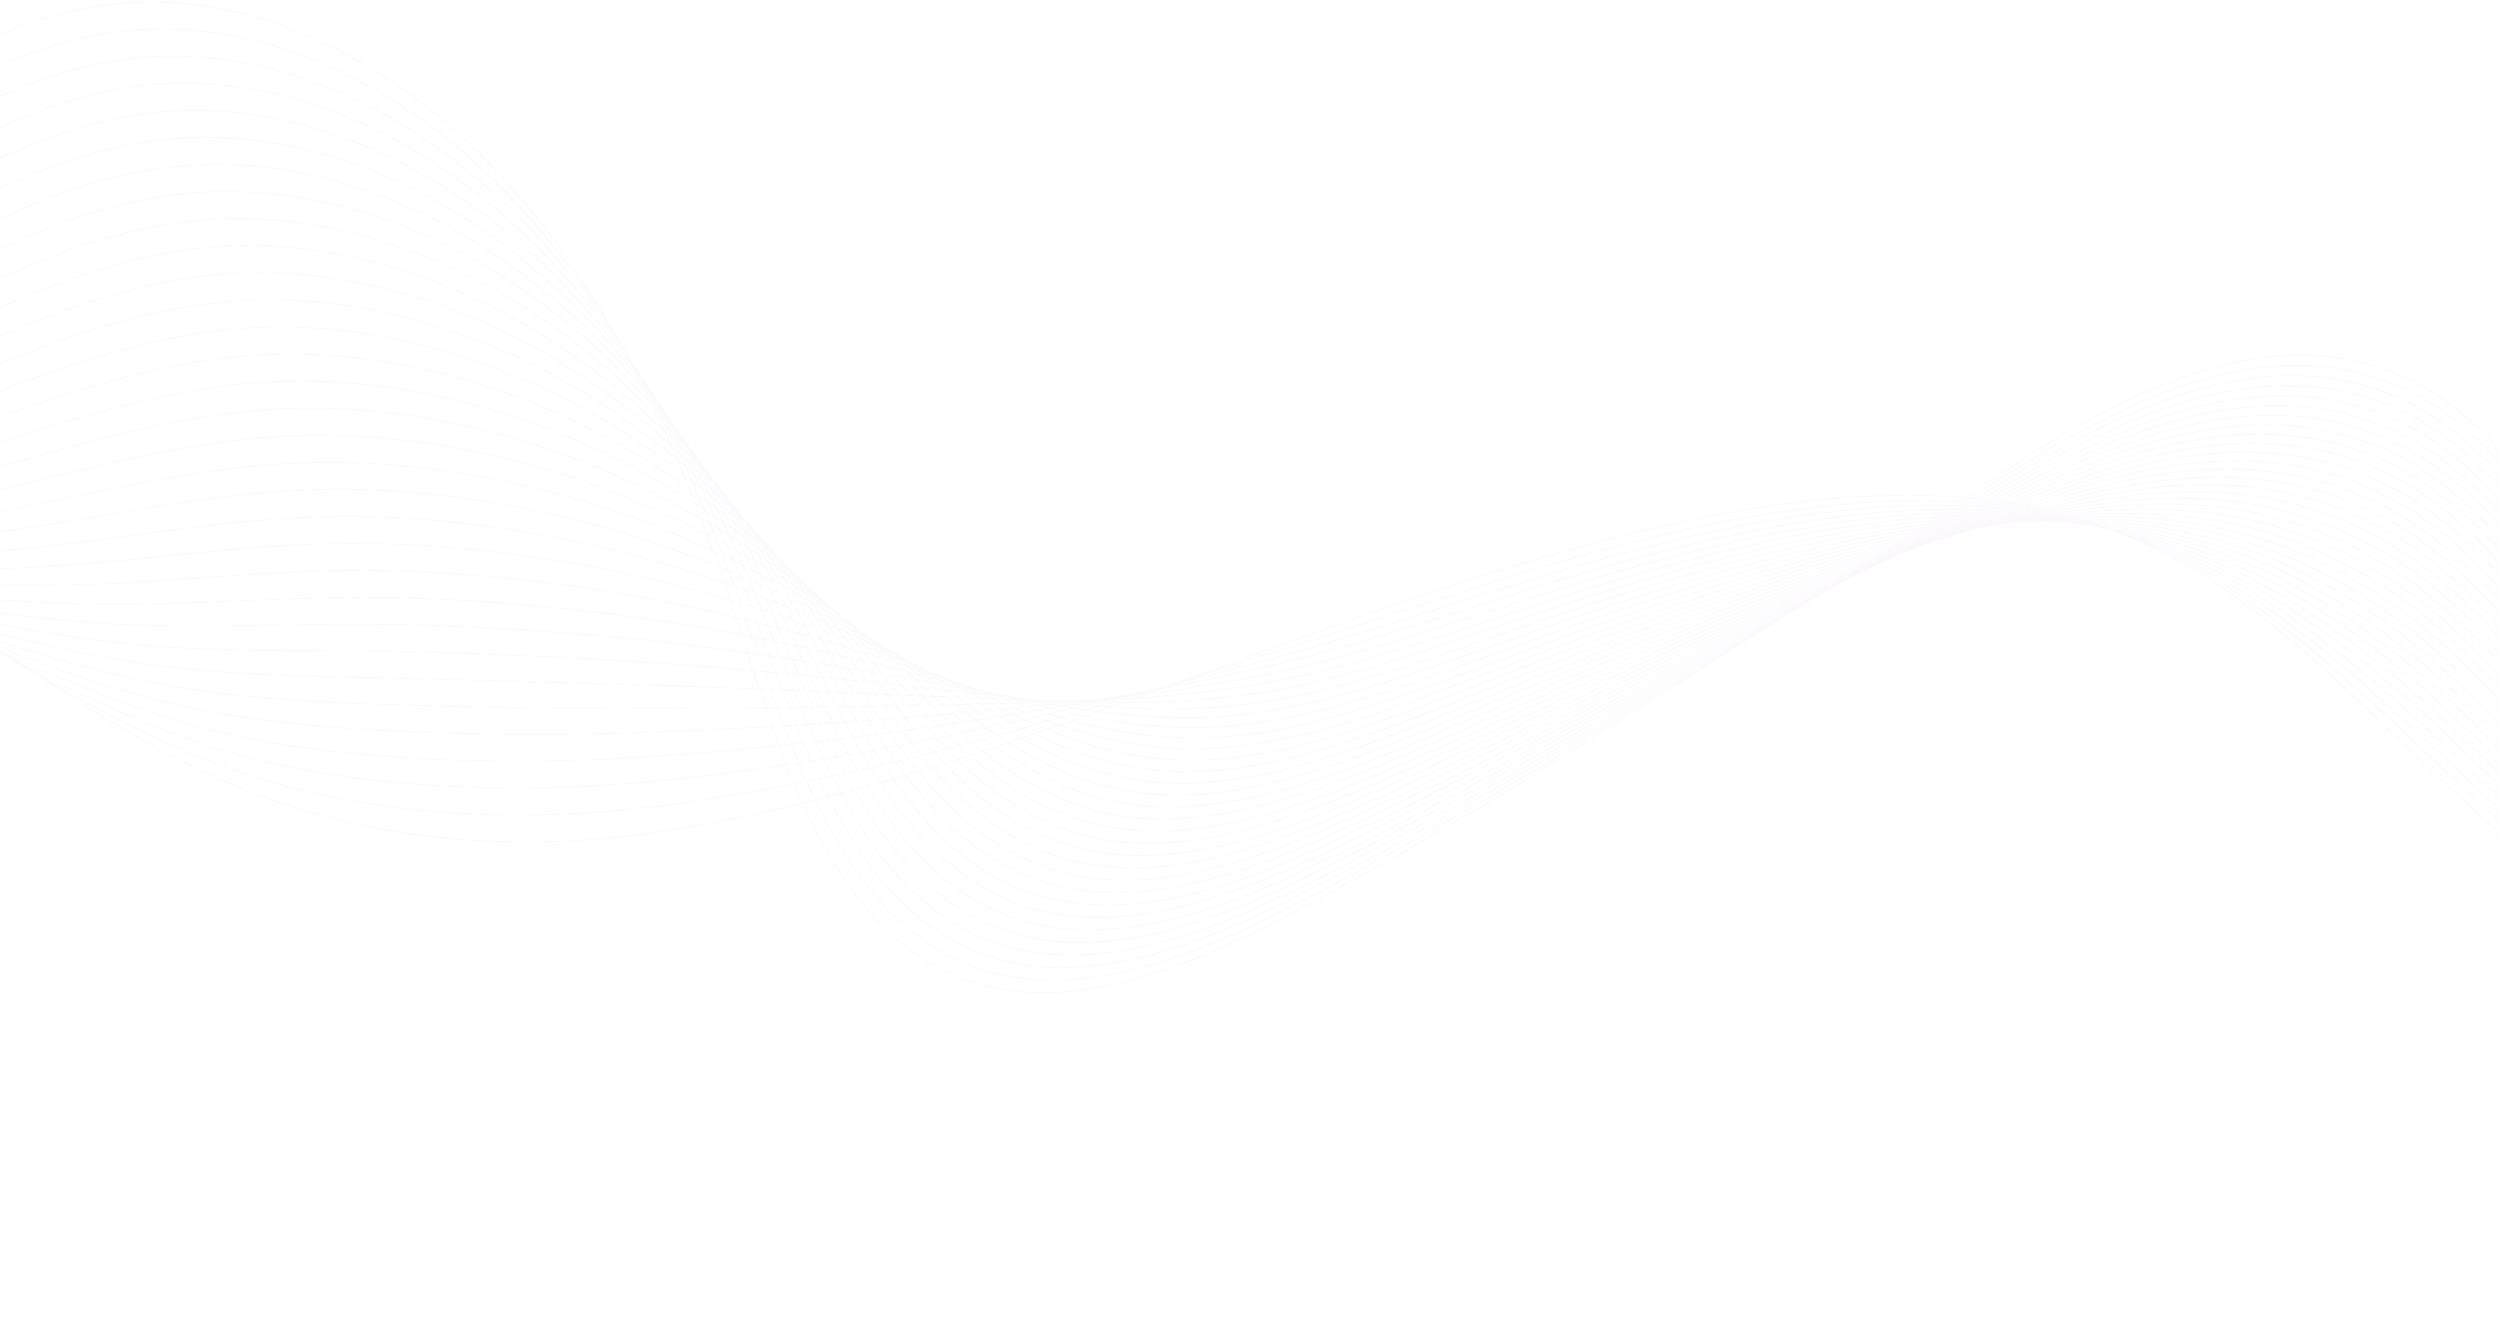 <svg width="1440" height="768" viewBox="0 0 1440 768" fill="none" xmlns="http://www.w3.org/2000/svg">
<g opacity="0.05">
<path d="M1612.7 767.126C1614.05 599.957 1564.56 432.846 1475.49 303.877C1450.15 267.187 1420.43 232.493 1382.95 216.399C1274.67 169.905 1159.04 271.545 1067.99 329.255C958.121 398.891 849.492 471.871 735.093 530.636C670.869 563.628 595.437 591.629 533.311 553.336C470.4 514.555 446.462 424.255 420.453 345.619C390.149 253.987 348.416 165.718 287.157 99.734C225.897 33.749 143.084 -7.906 61.076 2.834C-3.143 11.247 -61.659 50.16 -115.095 93.523C-255.497 207.466 -374.776 358.311 -462 532.232" stroke="#B580D1" stroke-width="0.552" stroke-miterlimit="10"/>
<path d="M1616.21 759.899C1617.41 612.153 1573.89 467.552 1496.72 343.534C1489.56 332.016 1482.18 320.689 1474.48 309.672C1449.18 273.482 1419.72 239.23 1382.77 223.011C1275.92 176.048 1162.06 272.374 1071.14 328.014C990.534 377.344 910.497 429.43 827.618 476.578C798.865 493.001 769.864 508.818 740.493 523.738C676.782 556.098 602.244 583.723 540.581 547.217C478.146 510.249 453.429 423.443 426.702 347.886C395.553 259.847 353.341 175.006 292.197 111.567C270.908 89.48 247.086 70.228 221.64 54.952C174.028 26.351 120.729 11.648 67.767 18.333C4.15 26.364 -53.941 63.701 -107.035 105.086C-214.527 188.813 -309.513 292.741 -387.822 412.459C-411.191 448.181 -433.071 485.3 -453.338 523.719" stroke="#B580D1" stroke-width="0.552" stroke-miterlimit="10"/>
<path d="M1619.72 752.68C1620.88 609.858 1575.04 473.268 1495.68 348.809C1488.47 337.515 1481.14 326.333 1473.47 315.48C1448.2 279.798 1419 245.982 1382.58 229.631C1277.16 182.193 1165.08 273.212 1074.28 326.788C994.52 373.85 915.185 424.558 832.349 470.71C803.806 486.744 775.021 502.225 745.887 516.855C682.689 548.588 609.041 575.831 547.847 541.112C485.886 505.95 460.391 422.639 432.952 350.167C400.964 265.722 358.26 184.31 297.238 123.422C275.988 102.225 252.281 83.744 227.006 69.088C179.731 41.634 126.924 27.485 74.464 33.854C11.449 41.508 -46.211 77.263 -98.969 116.664C-205.82 196.355 -300.183 294.574 -378.717 408.787C-402.154 442.867 -424.176 478.358 -444.67 515.22" stroke="#B580D1" stroke-width="0.552" stroke-miterlimit="10"/>
<path d="M1623.23 745.454C1624.34 607.558 1576.22 478.978 1494.64 354.077C1487.4 342.994 1480.11 331.964 1472.47 321.283C1447.24 286.102 1418.29 252.734 1382.4 236.251C1278.42 188.345 1168.13 274.056 1077.43 325.555C998.534 370.356 919.8 419.449 837.098 464.843C808.731 480.416 780.194 495.633 751.292 509.973C688.608 541.073 615.848 567.94 555.129 535.007C493.643 501.652 467.369 421.842 439.213 352.449C406.38 271.597 363.196 193.613 302.295 135.27C281.078 114.963 257.493 97.254 232.389 83.211C185.445 56.904 133.141 43.309 81.172 49.368C18.759 56.647 -38.471 90.819 -90.891 128.235C-197.108 203.898 -290.841 296.401 -369.602 405.115C-393.105 437.553 -415.265 471.416 -435.985 506.729" stroke="#B580D1" stroke-width="0.552" stroke-miterlimit="10"/>
<path d="M1626.73 738.234C1627.81 605.263 1577.42 484.68 1493.59 359.351C1486.32 348.485 1479.07 337.6 1471.46 327.091C1446.26 292.417 1417.56 259.484 1382.21 242.87C1279.66 194.496 1171.18 274.912 1080.57 324.328C1002.54 366.88 924.454 414.503 841.823 458.974C813.656 474.138 785.35 489.038 756.68 503.088C694.509 533.562 622.644 560.053 562.389 528.901C501.378 497.359 474.326 421.043 445.451 354.729C411.774 277.471 368.109 202.908 307.324 147.117C286.146 127.694 262.682 110.762 237.745 97.332C191.137 72.179 139.329 59.138 87.853 64.874C26.035 71.771 -30.764 104.367 -82.842 139.799C-188.418 211.427 -281.528 298.219 -360.521 401.429C-384.095 432.225 -406.394 464.459 -427.34 498.216" stroke="#B580D1" stroke-width="0.552" stroke-miterlimit="10"/>
<path d="M1630.24 731.009C1631.28 602.963 1578.65 490.372 1492.55 364.62C1485.25 353.966 1478.03 343.239 1470.45 332.894C1445.29 298.722 1416.85 266.231 1382.02 249.491C1280.9 200.648 1174.25 275.777 1083.71 323.103C1006.57 363.427 929.125 409.566 846.56 453.114C818.592 467.869 790.512 482.453 762.08 496.213C700.423 526.054 629.446 552.169 569.66 522.803C509.124 493.068 481.298 420.253 451.701 357.018C417.184 283.346 373.034 212.219 312.365 158.98C291.226 140.446 267.878 124.286 243.111 111.469C196.841 87.464 145.524 74.976 94.549 80.402C33.334 86.923 -23.034 117.944 -74.776 151.391C-179.711 218.991 -272.197 300.067 -351.416 397.777C-375.057 426.932 -397.499 457.538 -418.672 489.739" stroke="#B580D1" stroke-width="0.552" stroke-miterlimit="10"/>
<path d="M1633.75 723.782C1634.75 600.661 1579.91 496.041 1491.51 369.881C1484.19 359.437 1477.01 348.862 1469.45 338.689C1444.33 305.024 1416.13 272.968 1381.84 256.096C1282.15 206.786 1177.34 276.634 1086.86 321.856C1010.61 359.965 933.796 404.607 851.298 447.225C823.527 461.572 795.674 475.839 767.479 489.303C706.335 518.517 636.253 544.25 576.932 516.671C516.87 488.742 488.266 419.428 457.951 359.272C422.59 289.194 377.959 221.495 317.406 170.8C296.305 153.157 273.079 137.769 248.478 125.571C202.538 102.713 151.724 90.779 101.241 95.889C40.627 102.034 -15.316 131.472 -66.715 162.935C-171.01 226.499 -262.872 301.866 -342.318 394.071C-366.03 421.584 -388.61 450.561 -410.004 481.206" stroke="#B580D1" stroke-width="0.552" stroke-miterlimit="10"/>
<path d="M1637.26 716.563C1638.21 598.367 1581.19 501.711 1490.46 375.156C1483.12 364.917 1475.96 354.499 1468.44 344.498C1443.35 311.334 1415.41 279.72 1381.64 262.723C1283.39 212.938 1180.43 277.531 1090 320.637C1014.67 356.543 938.472 399.682 856.028 441.371C828.457 455.315 800.831 469.253 772.873 482.433C712.242 511.014 643.049 536.372 584.196 510.579C524.61 484.464 495.228 418.638 464.2 361.567C428 295.082 382.883 230.812 322.451 182.669C301.389 165.909 278.279 151.298 253.849 139.714C208.246 118.003 157.929 106.63 107.937 111.423C47.925 117.185 -7.587 145.048 -58.655 174.526C-162.31 234.062 -253.548 303.712 -333.225 390.419C-357.004 416.291 -379.728 443.639 -401.348 472.728" stroke="#B580D1" stroke-width="0.552" stroke-miterlimit="10"/>
<path d="M1640.77 709.336C1641.68 596.066 1582.51 507.355 1489.42 380.423C1482.06 370.388 1474.94 360.136 1467.43 350.299C1442.38 317.643 1414.7 286.471 1381.46 269.341C1284.65 219.088 1183.55 278.427 1093.14 319.403C1018.74 353.127 943.148 394.743 860.771 435.496C833.404 449.032 805.998 462.653 778.272 475.543C718.155 503.498 649.856 528.472 591.467 504.473C532.355 480.164 502.195 417.839 470.45 363.848C433.405 300.956 387.802 240.114 327.492 194.516C306.468 178.646 283.479 164.807 259.215 153.836C213.949 133.278 164.129 122.452 114.629 126.936C55.218 132.322 0.136 158.603 -50.595 186.103C-153.609 241.604 -244.223 305.545 -324.127 386.746C-347.977 410.976 -370.839 436.689 -392.686 464.235" stroke="#B580D1" stroke-width="0.552" stroke-miterlimit="10"/>
<path d="M1644.27 702.11C1645.15 593.765 1583.85 512.979 1488.38 385.691C1481 375.861 1473.9 365.766 1466.43 356.101C1441.41 323.946 1413.98 293.215 1381.28 275.954C1285.9 225.233 1186.69 279.337 1096.29 318.17C1022.83 349.732 947.83 389.818 865.508 429.628C838.34 442.768 811.16 456.06 783.672 468.659C724.068 495.981 656.659 520.58 598.739 498.368C540.102 475.866 509.163 417.042 476.7 366.129C438.81 306.83 392.727 249.417 332.533 206.37C311.548 191.391 288.675 178.323 264.582 167.965C219.647 148.555 170.324 138.289 121.326 142.45C62.517 147.454 7.861 172.158 -42.529 197.674C-144.902 249.147 -234.893 307.371 -315.023 383.074C-338.939 405.662 -361.945 429.747 -384.012 455.737" stroke="#B580D1" stroke-width="0.552" stroke-miterlimit="10"/>
<path d="M1647.78 694.891C1648.62 591.471 1585.22 518.597 1487.34 390.96C1479.95 381.327 1472.87 371.398 1465.42 361.897C1440.44 330.25 1413.26 299.955 1381.09 282.568C1287.14 231.379 1189.83 280.261 1099.43 316.932C1026.91 346.351 952.506 384.888 870.234 423.748C843.27 436.486 816.311 449.454 789.06 461.764C729.97 488.46 663.455 512.676 605.999 492.251C547.836 471.555 516.119 416.231 482.938 368.398C444.209 312.692 397.64 258.708 337.562 218.206C316.616 204.11 293.859 191.813 269.937 182.075C225.339 163.812 176.513 154.101 128.006 157.951C69.794 162.579 15.573 185.702 -34.479 209.233C-136.212 256.67 -225.579 309.178 -305.941 379.382C-329.924 400.329 -353.073 422.785 -375.366 447.219" stroke="#B580D1" stroke-width="0.552" stroke-miterlimit="10"/>
<path d="M1651.29 687.665C1652.09 589.169 1586.61 524.181 1486.29 396.227C1478.9 386.792 1471.83 377.034 1464.41 367.698C1439.47 336.552 1412.55 306.698 1380.9 289.18C1288.39 237.523 1192.99 281.209 1102.57 315.698C1031.02 342.994 957.193 379.962 874.976 417.879C848.217 430.221 821.479 442.86 794.465 454.88C735.889 480.943 670.262 504.79 613.281 486.145C555.593 467.262 523.103 415.426 489.199 370.685C449.625 318.566 402.576 268.016 342.62 230.06C321.712 216.854 299.076 205.329 275.32 196.21C231.059 179.095 182.729 169.937 134.714 173.471C77.104 177.723 23.308 199.263 -26.402 220.816C-127.495 264.225 -216.238 311.017 -296.826 375.716C-320.88 395.02 -344.167 415.848 -366.682 438.727" stroke="#B580D1" stroke-width="0.552" stroke-miterlimit="10"/>
<path d="M1654.8 680.446C1655.55 586.876 1588.03 529.746 1485.25 401.502C1477.85 392.265 1470.81 382.653 1463.4 373.508C1438.55 342.81 1411.83 313.457 1380.72 295.807C1289.64 243.675 1196.16 282.186 1105.72 314.479C1035.14 339.678 961.881 375.064 879.713 412.019C853.158 423.965 826.647 436.268 799.859 447.997C741.796 473.434 677.064 496.899 620.547 480.04C563.334 462.964 530.065 414.629 495.449 372.967C455.03 324.442 407.501 277.32 347.66 241.915C326.791 229.599 304.272 218.846 280.686 210.34C236.757 194.378 188.924 185.774 141.411 188.992C84.402 192.862 31.038 212.826 -18.336 232.395C-118.788 271.769 -206.907 312.851 -287.722 372.051C-311.843 389.714 -335.273 408.913 -358.014 430.242" stroke="#B580D1" stroke-width="0.552" stroke-miterlimit="10"/>
<path d="M1658.31 673.219C1659.02 584.574 1589.48 535.277 1484.21 406.77C1476.8 397.724 1469.77 388.289 1462.4 379.309C1437.58 349.113 1411.11 320.202 1380.53 302.42C1290.88 249.82 1199.34 283.181 1108.86 313.239C1039.27 336.362 966.562 370.145 884.45 406.143C858.104 417.695 831.808 429.668 805.258 441.107C747.708 465.911 683.865 489 627.817 473.928C571.079 458.658 537.031 413.825 501.698 375.241C460.44 330.309 412.425 286.616 352.7 253.756C331.864 242.323 309.472 232.348 286.047 224.456C242.454 209.641 195.117 201.591 148.096 204.492C91.689 207.986 38.755 226.368 -10.281 243.952C-110.094 279.298 -197.589 314.663 -278.635 368.358C-302.828 384.38 -326.396 401.95 -349.363 421.723" stroke="#B580D1" stroke-width="0.552" stroke-miterlimit="10"/>
<path d="M1661.81 665.993C1662.49 582.273 1590.95 540.782 1483.16 412.037C1475.75 403.183 1468.74 393.919 1461.39 385.111C1436.61 355.415 1410.39 326.946 1380.34 309.039C1292.13 255.971 1202.54 284.202 1112 312.012C1043.41 333.084 971.255 365.246 889.182 400.275C863.04 411.431 836.965 423.074 810.652 434.223C753.616 458.4 690.667 481.107 635.083 467.822C578.819 454.365 543.994 413.026 507.942 377.522C465.84 336.183 417.339 295.918 357.736 265.61C336.938 255.067 314.662 245.863 291.408 238.584C248.152 224.917 201.312 217.42 154.782 220.011C98.977 223.13 46.468 239.929 -2.232 255.535C-101.403 286.846 -188.274 316.502 -269.547 364.698C-293.806 379.078 -317.518 395.02 -340.706 413.237" stroke="#B580D1" stroke-width="0.552" stroke-miterlimit="10"/>
<path d="M1665.32 658.773C1665.96 579.978 1592.46 546.261 1482.12 417.305C1474.71 408.642 1467.71 399.55 1460.39 390.913C1435.65 361.718 1409.68 333.691 1380.16 315.652C1293.38 262.115 1205.76 285.251 1115.15 310.773C1047.56 329.814 975.947 360.34 893.918 394.4C867.981 405.167 842.127 416.474 816.052 427.333C759.529 450.877 697.468 473.209 642.353 461.71C586.565 450.06 550.961 412.215 514.192 379.797C471.25 342.051 422.263 305.215 362.781 277.451C342.023 267.799 319.867 259.366 296.779 252.707C253.854 240.186 207.512 233.25 161.484 235.525C106.281 238.261 54.202 253.485 5.839 267.106C-92.692 294.389 -178.939 318.329 -260.438 361.019C-284.769 373.751 -308.619 388.064 -332.033 404.732" stroke="#B580D1" stroke-width="0.552" stroke-miterlimit="10"/>
<path d="M1668.83 651.547C1669.43 577.678 1593.99 551.7 1481.08 422.573C1473.66 414.095 1466.67 405.181 1459.37 396.715C1434.67 368.028 1408.92 340.508 1379.97 322.272C1294.53 268.471 1208.97 286.339 1118.29 309.547C1051.71 326.59 980.635 355.455 898.65 388.533C872.922 398.911 847.283 409.882 821.446 420.45C765.436 443.368 704.27 465.317 649.619 455.605C594.3 445.762 557.923 411.418 520.441 382.078C476.655 347.926 427.188 314.518 367.822 289.306C347.102 280.537 325.063 272.882 302.146 266.836C259.558 255.47 213.712 249.081 168.176 251.039C113.569 253.399 61.921 267.041 13.9 278.678C-83.99 301.925 -169.614 320.155 -251.345 357.347C-275.742 368.437 -299.736 381.122 -323.376 396.24" stroke="#B580D1" stroke-width="0.552" stroke-miterlimit="10"/>
<path d="M1672.34 644.328C1672.9 575.384 1595.55 557.114 1480.04 427.848C1472.62 419.554 1465.63 410.825 1458.37 402.524C1433.71 374.338 1408.22 347.26 1379.79 328.898C1295.79 274.623 1212.21 287.46 1121.44 308.328C1055.88 323.4 985.344 350.583 903.397 382.679C877.88 392.674 852.456 403.302 826.85 413.581C771.354 435.866 711.077 457.438 656.895 449.52C602.051 441.49 564.901 410.64 526.696 384.38C482.065 353.82 432.118 323.841 372.868 301.174C352.187 293.295 330.263 286.412 307.517 280.979C265.266 270.76 219.917 264.931 174.872 266.573C120.867 268.551 69.65 280.623 21.966 290.276C-75.284 309.495 -160.289 322.008 -242.242 353.695C-266.71 363.143 -290.836 374.2 -314.703 387.762" stroke="#B580D1" stroke-width="0.552" stroke-miterlimit="10"/>
<path d="M1675.85 637.102C1676.37 573.076 1597.13 562.487 1478.99 433.117C1471.58 425.007 1464.6 416.456 1457.36 408.326C1432.72 380.648 1407.49 354.005 1379.59 335.511C1297.02 280.768 1215.43 288.614 1124.58 307.088C1060.04 320.215 990.026 345.698 908.123 376.798C882.815 386.411 857.607 396.689 832.239 406.685C777.256 428.343 717.874 449.54 664.155 443.402C609.786 437.178 571.857 409.829 532.935 386.648C487.465 359.675 437.032 333.125 377.898 313.009C357.255 306.02 335.453 299.908 312.873 295.089C270.952 286.017 226.101 280.742 181.553 282.067C128.149 283.669 77.363 294.159 30.015 301.827C-66.594 317.011 -150.976 323.808 -233.154 350.003C-257.689 357.809 -281.959 367.238 -306.052 379.244" stroke="#B580D1" stroke-width="0.552" stroke-miterlimit="10"/>
<path d="M1679.36 629.876C1679.84 570.775 1598.74 567.815 1477.95 438.378C1470.55 430.446 1463.56 422.086 1456.36 414.121C1431.76 386.944 1406.78 360.743 1379.41 342.124C1298.28 286.906 1218.68 289.801 1127.73 305.855C1064.22 317.063 994.735 340.832 912.866 370.93C887.768 380.16 862.775 390.096 837.644 399.794C783.175 420.82 724.681 441.641 671.432 437.29C617.537 432.872 578.831 409.018 539.191 388.922C492.876 365.543 441.962 342.421 382.95 324.857C362.346 318.751 340.66 313.417 318.25 309.218C276.667 301.293 232.312 296.572 188.261 297.587C135.459 298.814 85.098 307.721 38.093 313.404C-57.876 324.56 -141.634 325.641 -224.044 346.33C-248.645 352.495 -273.058 360.295 -297.378 370.745" stroke="#B580D1" stroke-width="0.552" stroke-miterlimit="10"/>
<path d="M1682.86 622.656C1683.3 568.48 1600.38 573.109 1476.91 443.652C1469.51 435.898 1462.53 427.723 1455.35 419.93C1430.79 393.26 1406.06 367.494 1379.23 348.743C1299.52 293.051 1221.93 291.04 1130.87 304.622C1068.4 313.938 999.434 335.966 917.598 365.055C892.71 373.903 867.937 383.496 843.038 392.904C789.083 413.304 731.478 433.742 678.704 431.178C625.284 428.573 585.798 408.214 545.44 391.197C498.281 371.411 446.882 351.717 387.99 336.698C367.425 331.483 345.86 326.92 323.617 323.333C282.37 316.562 238.512 312.395 194.953 313.088C142.753 313.931 92.822 321.263 46.154 324.968C-49.175 332.089 -132.309 327.461 -214.945 342.645C-239.618 347.168 -264.17 353.339 -288.71 362.233" stroke="#B580D1" stroke-width="0.552" stroke-miterlimit="10"/>
<path d="M1686.37 615.43C1686.77 566.179 1602.04 578.356 1475.86 448.919C1468.47 441.337 1461.49 433.353 1454.34 425.731C1429.81 399.57 1405.37 374.179 1379.03 355.363C1300.86 299.011 1225.17 292.325 1134.01 303.395C1072.56 310.852 1004.13 331.113 922.329 359.193C897.651 367.665 873.094 376.909 848.432 386.027C794.99 405.794 738.279 425.857 685.969 425.079C633.023 424.281 592.76 407.422 551.69 393.484C503.691 377.291 451.806 361.026 393.03 348.558C372.504 344.233 351.055 340.442 328.983 337.469C288.067 331.845 244.712 328.232 201.644 328.614C150.04 329.082 100.54 334.831 54.208 336.552C-40.48 339.644 -122.99 329.3 -205.853 338.985C-230.592 341.866 -255.287 346.402 -280.054 353.754" stroke="#B580D1" stroke-width="0.552" stroke-miterlimit="10"/>
<path d="M1689.88 608.211C1690.24 563.885 1603.74 583.565 1474.82 454.194C1467.44 446.79 1460.46 438.997 1453.33 431.54C1428.84 405.886 1404.66 380.931 1378.85 361.983C1302.11 305.156 1228.42 293.658 1137.16 302.169C1076.75 307.8 1008.85 326.274 927.071 353.326C902.603 361.422 878.261 370.316 853.831 379.145C800.903 398.284 745.081 417.965 693.24 418.974C640.769 419.983 599.727 406.625 557.94 395.766C509.096 383.166 456.731 370.329 398.071 360.407C377.578 356.965 356.256 353.945 334.349 351.592C293.771 347.115 250.907 344.056 208.341 344.128C157.339 344.221 108.269 348.387 62.275 348.124C-31.774 347.181 -113.66 331.127 -196.754 335.307C-221.565 336.546 -246.398 339.454 -271.386 345.249" stroke="#B580D1" stroke-width="0.552" stroke-miterlimit="10"/>
<path d="M1693.39 600.985C1693.71 561.584 1605.45 588.715 1473.78 459.456C1466.41 452.223 1459.42 444.621 1452.33 437.336C1427.87 412.19 1403.94 387.67 1378.66 368.596C1303.36 311.301 1231.66 295.036 1140.3 300.93C1080.92 304.761 1013.55 321.422 931.803 347.451C907.544 355.172 883.418 363.71 859.225 372.255C806.81 390.762 751.883 410.067 700.505 412.862C648.51 415.684 606.694 405.814 564.183 398.041C514.495 389.034 461.65 379.626 403.112 372.255C382.657 369.703 361.451 367.455 339.715 365.721C299.468 362.391 257.106 359.893 215.032 359.642C164.632 359.352 115.992 361.943 70.335 359.695C-23.073 354.724 -104.335 332.953 -187.656 331.634C-212.533 331.232 -237.51 332.511 -262.724 336.751" stroke="#B580D1" stroke-width="0.552" stroke-miterlimit="10"/>
<path d="M1696.9 593.759C1697.18 559.283 1607.2 593.818 1472.73 464.724C1465.37 457.656 1458.37 450.272 1451.32 443.138C1426.85 418.552 1403.22 394.415 1378.48 375.215C1304.6 317.453 1234.9 296.473 1143.44 299.704C1085.08 301.761 1018.25 316.602 936.539 341.584C912.496 348.935 888.579 357.117 864.624 365.372C812.723 383.252 758.684 402.175 707.776 406.757C656.255 411.385 613.661 405.016 570.433 400.322C519.906 394.903 466.574 388.929 408.152 384.103C387.736 382.442 366.646 380.965 345.081 379.844C305.171 377.668 263.306 375.716 221.723 375.156C171.924 374.49 123.711 375.499 78.395 371.273C-14.372 362.266 -95.01 334.786 -178.558 327.962C-203.507 325.918 -228.621 325.569 -254.062 328.252" stroke="#B580D1" stroke-width="0.552" stroke-miterlimit="10"/>
<path d="M1700.4 586.539C1700.64 556.988 1608.97 598.874 1471.69 469.998C1464.34 463.101 1457.34 455.915 1450.31 448.939C1425.88 424.861 1402.51 401.165 1378.29 381.828C1305.85 323.597 1238.13 297.963 1146.59 298.464C1089.25 298.78 1022.96 311.769 941.276 335.708C917.442 342.691 893.741 350.517 870.024 358.475C818.635 375.722 765.491 394.276 715.047 400.638C664.001 407.073 620.629 404.205 576.682 402.589C525.311 400.763 471.498 398.218 413.192 395.937C392.815 395.159 371.847 394.46 350.448 393.952C310.874 392.924 269.5 391.533 228.414 390.649C179.217 389.608 131.434 389.034 86.456 382.823C-5.671 369.789 -85.686 336.592 -169.465 324.269C-194.48 320.584 -219.738 318.606 -245.399 319.74" stroke="#B580D1" stroke-width="0.552" stroke-miterlimit="10"/>
<path d="M1703.91 579.312C1704.11 554.687 1610.76 603.872 1470.65 475.265C1463.31 468.534 1456.3 461.545 1449.31 454.741C1424.91 431.164 1401.79 407.91 1378.11 388.447C1307.1 329.748 1241.35 299.512 1149.73 297.237C1093.39 295.839 1027.67 306.962 946.013 329.84C922.389 336.46 898.904 343.923 875.418 351.591C824.543 368.212 772.288 386.383 722.313 394.539C671.741 402.78 627.591 403.413 582.932 404.877C530.721 406.644 476.423 407.527 418.233 407.798C397.894 407.91 377.042 407.982 355.814 408.088C316.572 408.207 275.701 407.369 235.111 406.176C186.516 404.752 139.158 402.602 94.522 394.407C3.035 377.337 -76.355 338.424 -160.361 320.603C-185.442 315.276 -210.844 311.669 -236.731 311.248" stroke="#B580D1" stroke-width="0.552" stroke-miterlimit="10"/>
<path d="M1707.42 572.093C1707.58 552.393 1612.58 608.817 1469.6 480.541C1462.28 473.974 1455.26 467.183 1448.3 460.55C1423.94 437.481 1401.07 414.662 1377.92 395.067C1308.35 335.893 1244.54 301.121 1152.88 296.011C1097.53 292.926 1032.38 302.163 950.751 323.979C927.342 330.236 904.066 337.337 880.818 344.715C830.456 360.703 779.095 378.498 729.584 388.441C679.487 398.495 634.559 402.616 589.182 407.165C536.127 412.526 481.343 416.838 423.274 419.653C402.974 420.655 382.243 421.499 361.175 422.218C322.27 423.483 281.895 423.2 241.797 421.69C193.799 419.89 146.877 416.158 102.577 405.985C11.731 384.887 -67.035 340.258 -151.268 316.931C-176.421 309.962 -201.96 304.727 -228.074 302.75" stroke="#B580D1" stroke-width="0.552" stroke-miterlimit="10"/>
<path d="M1710.93 564.867C1711.05 550.092 1614.43 613.696 1468.56 485.802C1461.25 479.393 1454.23 472.813 1447.29 466.345C1422.97 443.777 1400.35 421.4 1377.74 401.68C1309.6 342.038 1247.72 302.782 1156.02 294.772C1101.66 290.025 1037.1 297.363 955.487 318.098C932.288 323.993 909.233 330.724 886.216 337.818C836.368 353.18 785.896 370.593 736.86 382.322C687.238 394.183 641.531 401.805 595.437 409.433C541.536 418.387 486.272 426.127 428.325 431.494C408.063 433.38 387.448 435.002 366.552 436.34C327.983 438.76 288.1 439.03 248.499 437.204C201.102 435.021 154.611 429.714 110.642 417.556C20.436 392.43 -57.706 342.084 -142.17 313.259C-167.389 304.648 -193.073 297.778 -219.407 294.251" stroke="#B580D1" stroke-width="0.552" stroke-miterlimit="10"/>
<path d="M1714.44 557.641C1714.51 547.791 1616.29 618.515 1467.52 491.07C1460.23 484.819 1453.19 478.444 1446.29 472.147C1422 450.086 1399.64 428.151 1377.55 408.292C1310.84 348.183 1250.88 304.503 1159.16 293.539C1105.77 287.156 1041.8 292.582 960.224 312.23C937.24 317.768 914.395 324.131 891.616 330.935C842.281 345.664 792.704 362.701 744.131 376.217C694.984 389.884 648.498 401.007 601.687 411.714C546.947 424.261 491.197 435.43 433.366 443.342C413.143 446.117 392.649 448.511 371.918 450.462C333.681 454.029 294.3 454.853 255.196 452.717C208.401 450.159 162.335 443.269 118.709 429.127C29.143 399.965 -48.376 343.91 -133.066 309.58C-158.357 299.327 -184.178 290.829 -210.739 285.752" stroke="#B580D1" stroke-width="0.552" stroke-miterlimit="10"/>
<path d="M1717.94 550.421C1717.98 545.496 1618.19 623.275 1466.47 496.344C1459.19 490.252 1452.16 484.087 1445.27 477.956C1421.02 456.396 1398.91 434.902 1377.35 414.918C1312.09 354.34 1253.99 306.296 1162.3 292.312C1109.85 284.314 1046.52 287.934 964.95 306.362C942.182 311.577 919.546 317.537 897.005 324.051C848.183 338.154 799.495 354.808 751.391 370.111C702.719 385.592 655.46 400.209 607.926 413.995C552.341 430.135 496.111 444.733 438.396 455.196C418.211 458.862 397.834 462.026 377.274 464.591C339.373 469.305 300.49 470.683 261.877 468.231C215.683 465.297 170.048 456.831 126.758 440.704C37.834 407.514 -39.061 345.743 -123.978 305.914C-149.335 294.02 -175.3 283.892 -202.082 277.26" stroke="#B580D1" stroke-width="0.552" stroke-miterlimit="10"/>
<path d="M1721.46 543.195C1721.46 543.195 1620.11 627.97 1465.44 501.612C1310.76 375.254 1257.52 238.921 969.693 300.494C770.797 343.047 583.165 447.416 382.652 478.714C300.153 491.59 213.69 485.525 134.83 452.276C46.546 415.051 -29.725 347.57 -114.874 302.235C-140.303 288.699 -166.4 276.944 -193.414 268.755" stroke="#B580D1" stroke-width="0.552" stroke-miterlimit="10"/>
</g>
</svg>
